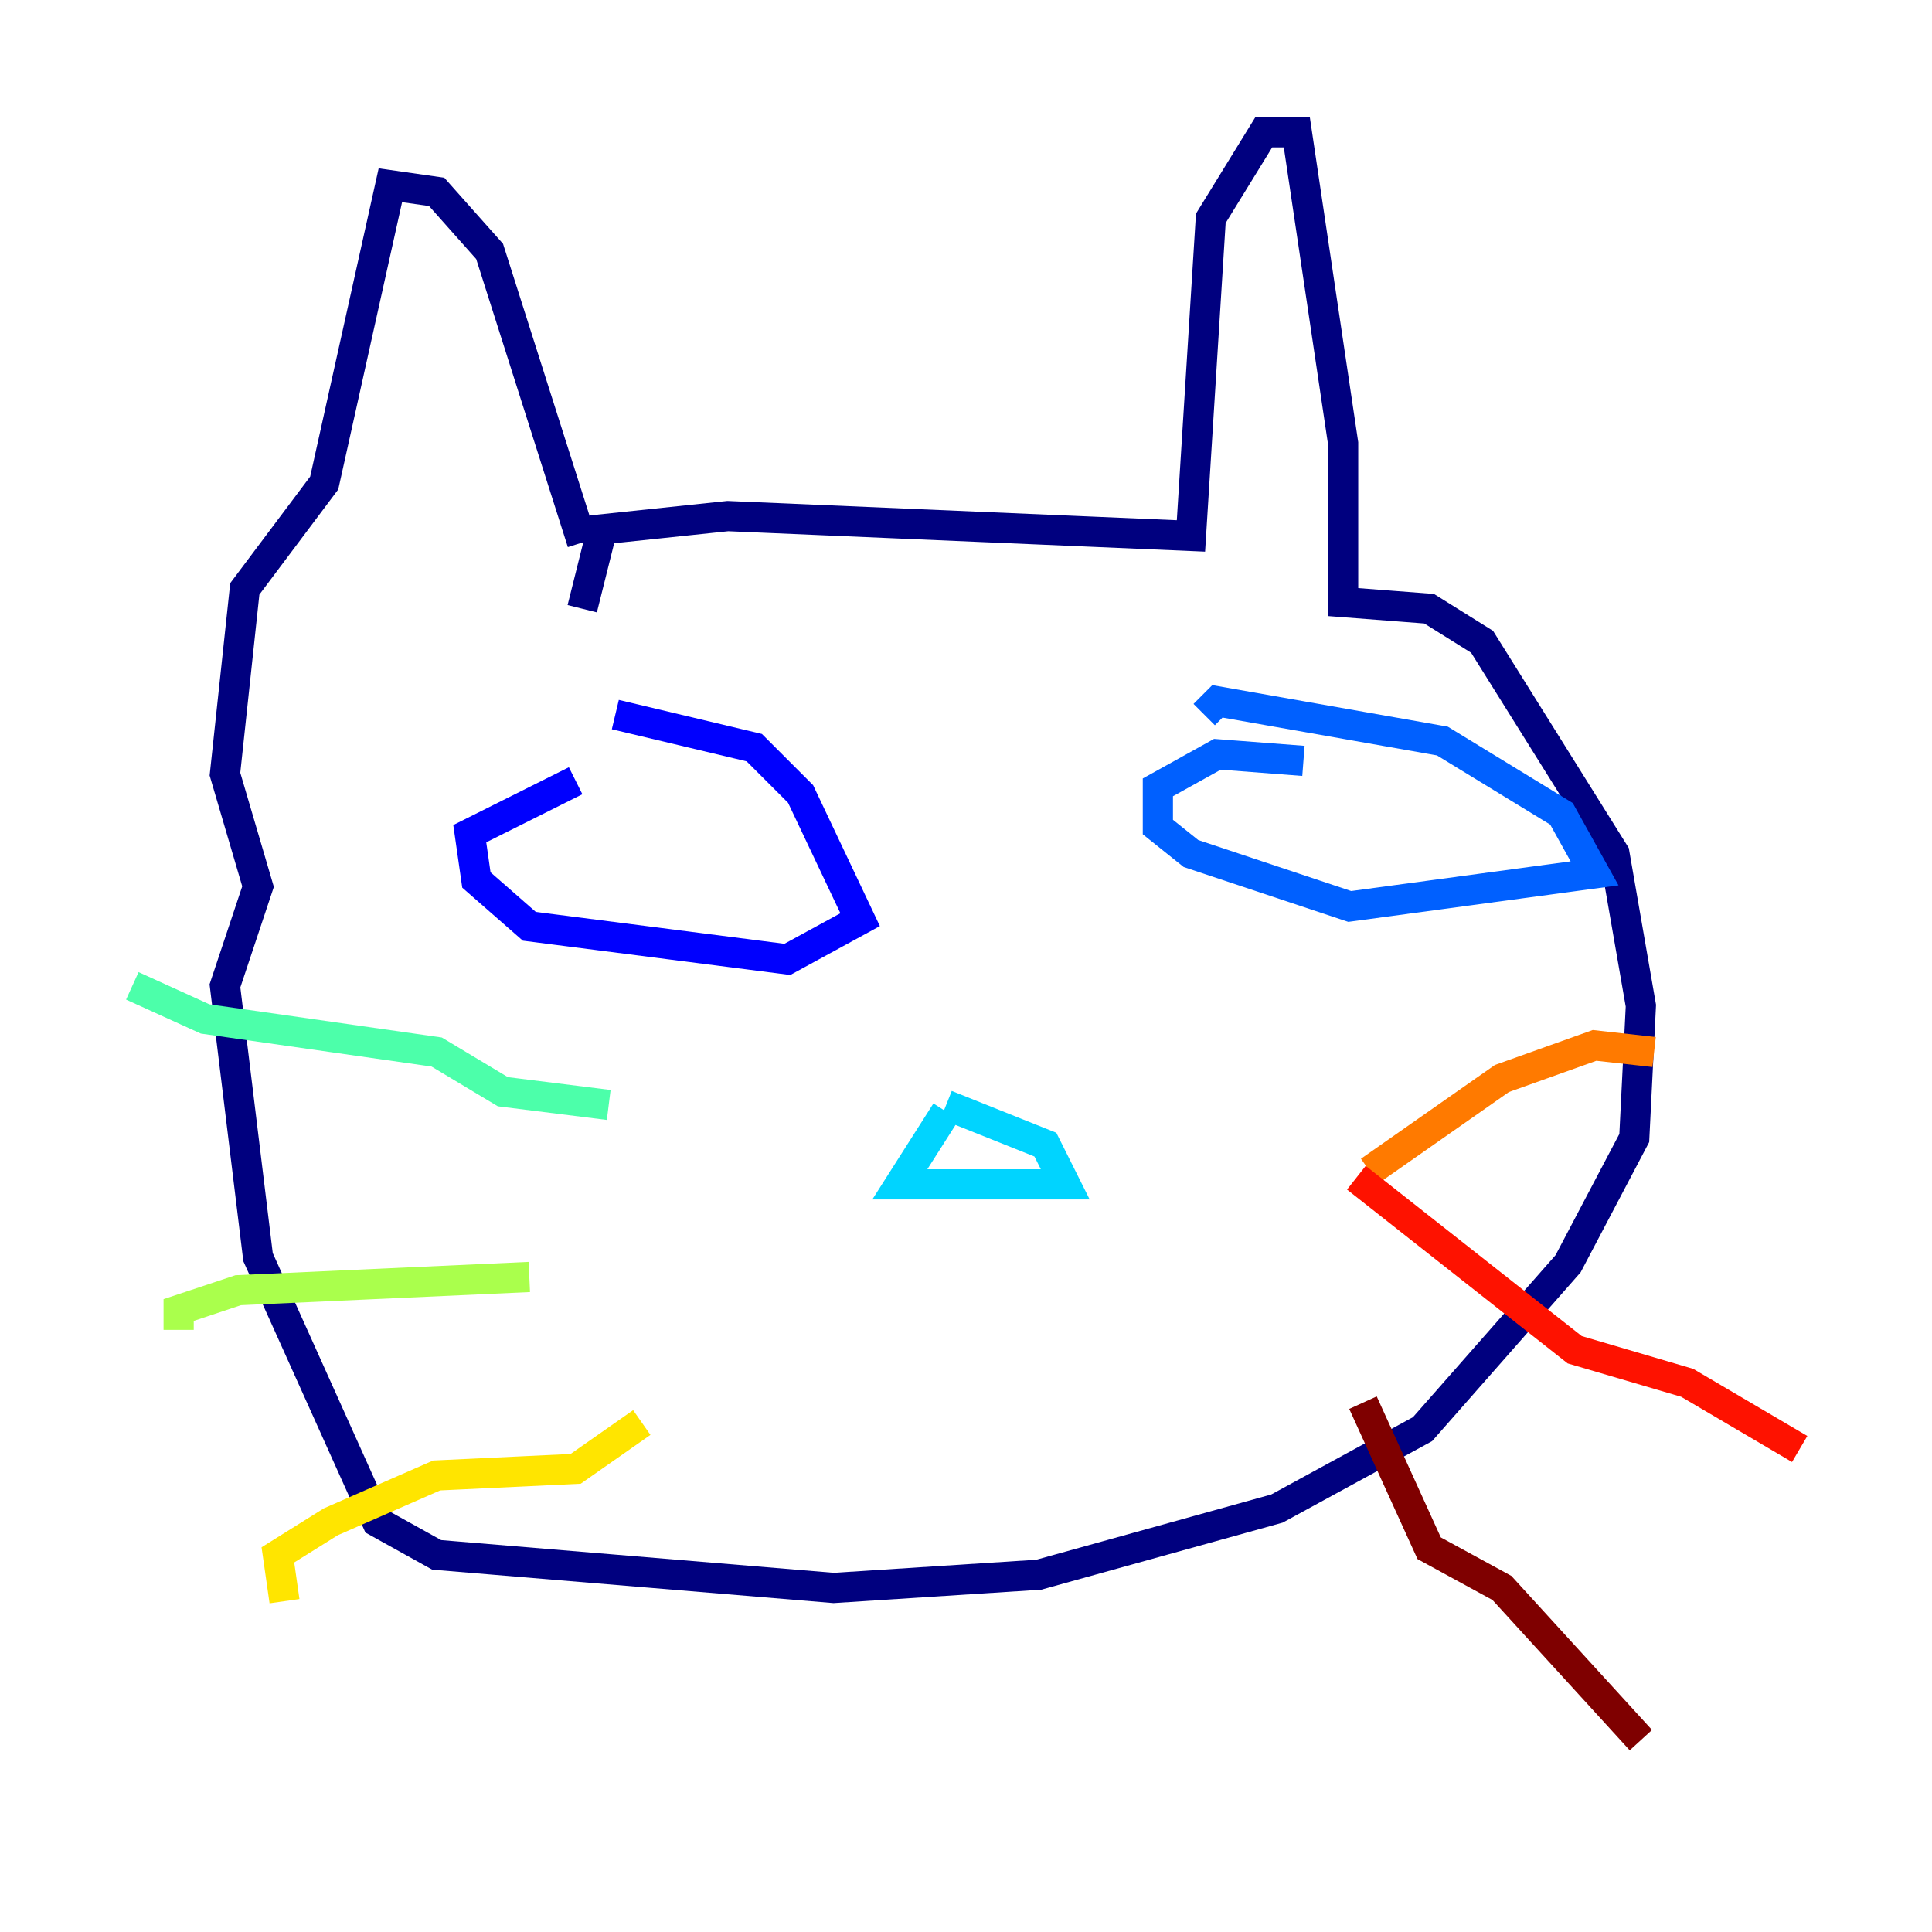 <?xml version="1.0" encoding="utf-8" ?>
<svg baseProfile="tiny" height="128" version="1.2" viewBox="0,0,128,128" width="128" xmlns="http://www.w3.org/2000/svg" xmlns:ev="http://www.w3.org/2001/xml-events" xmlns:xlink="http://www.w3.org/1999/xlink"><defs /><polyline fill="none" points="38.575,35.945 32.438,16.657 28.931,12.712 25.863,12.274 21.48,32.0 16.219,39.014 14.904,51.288 17.096,58.74 14.904,65.315 17.096,83.288 24.986,100.822 28.931,103.014 55.233,105.206 68.822,104.329 84.603,99.945 94.247,94.685 103.89,83.726 108.274,75.397 108.712,66.63 106.959,56.548 98.192,42.52 94.685,40.329 88.986,39.89 88.986,29.37 85.918,8.767 83.726,8.767 80.219,14.466 78.904,35.507 48.219,34.192 39.89,35.069 38.575,40.329" stroke="#00007f" stroke-width="2" /><polyline fill="none" points="38.137,51.726 31.123,55.233 31.562,58.301 35.069,61.37 52.164,63.562 56.986,60.931 53.041,52.603 49.973,49.534 40.767,47.343" stroke="#0000fe" stroke-width="2" /><polyline fill="none" points="86.356,50.411 80.657,49.973 76.712,52.164 76.712,54.794 78.904,56.548 89.425,60.055 105.644,57.863 103.452,53.918 95.562,49.096 80.657,46.466 79.781,47.343" stroke="#0060ff" stroke-width="2" /><polyline fill="none" points="62.685,73.644 59.616,78.466 70.575,78.466 69.26,75.836 62.685,73.206" stroke="#00d4ff" stroke-width="2" /><polyline fill="none" points="40.329,73.206 33.315,72.329 28.931,69.699 13.589,67.507 8.767,65.315" stroke="#4cffaa" stroke-width="2" /><polyline fill="none" points="35.069,84.603 15.781,85.48 11.836,86.794 11.836,88.11" stroke="#aaff4c" stroke-width="2" /><polyline fill="none" points="42.52,94.247 38.137,97.315 28.931,97.753 21.918,100.822 18.411,103.014 18.849,106.082" stroke="#ffe500" stroke-width="2" /><polyline fill="none" points="90.74,77.589 99.507,71.452 105.644,69.26 109.589,69.699" stroke="#ff7a00" stroke-width="2" /><polyline fill="none" points="89.863,78.027 104.329,89.425 111.781,91.616 119.233,96.0" stroke="#fe1200" stroke-width="2" /><polyline fill="none" points="90.301,92.931 94.685,102.575 99.507,105.206 108.712,115.288" stroke="#7f0000" stroke-width="2" /></svg>
